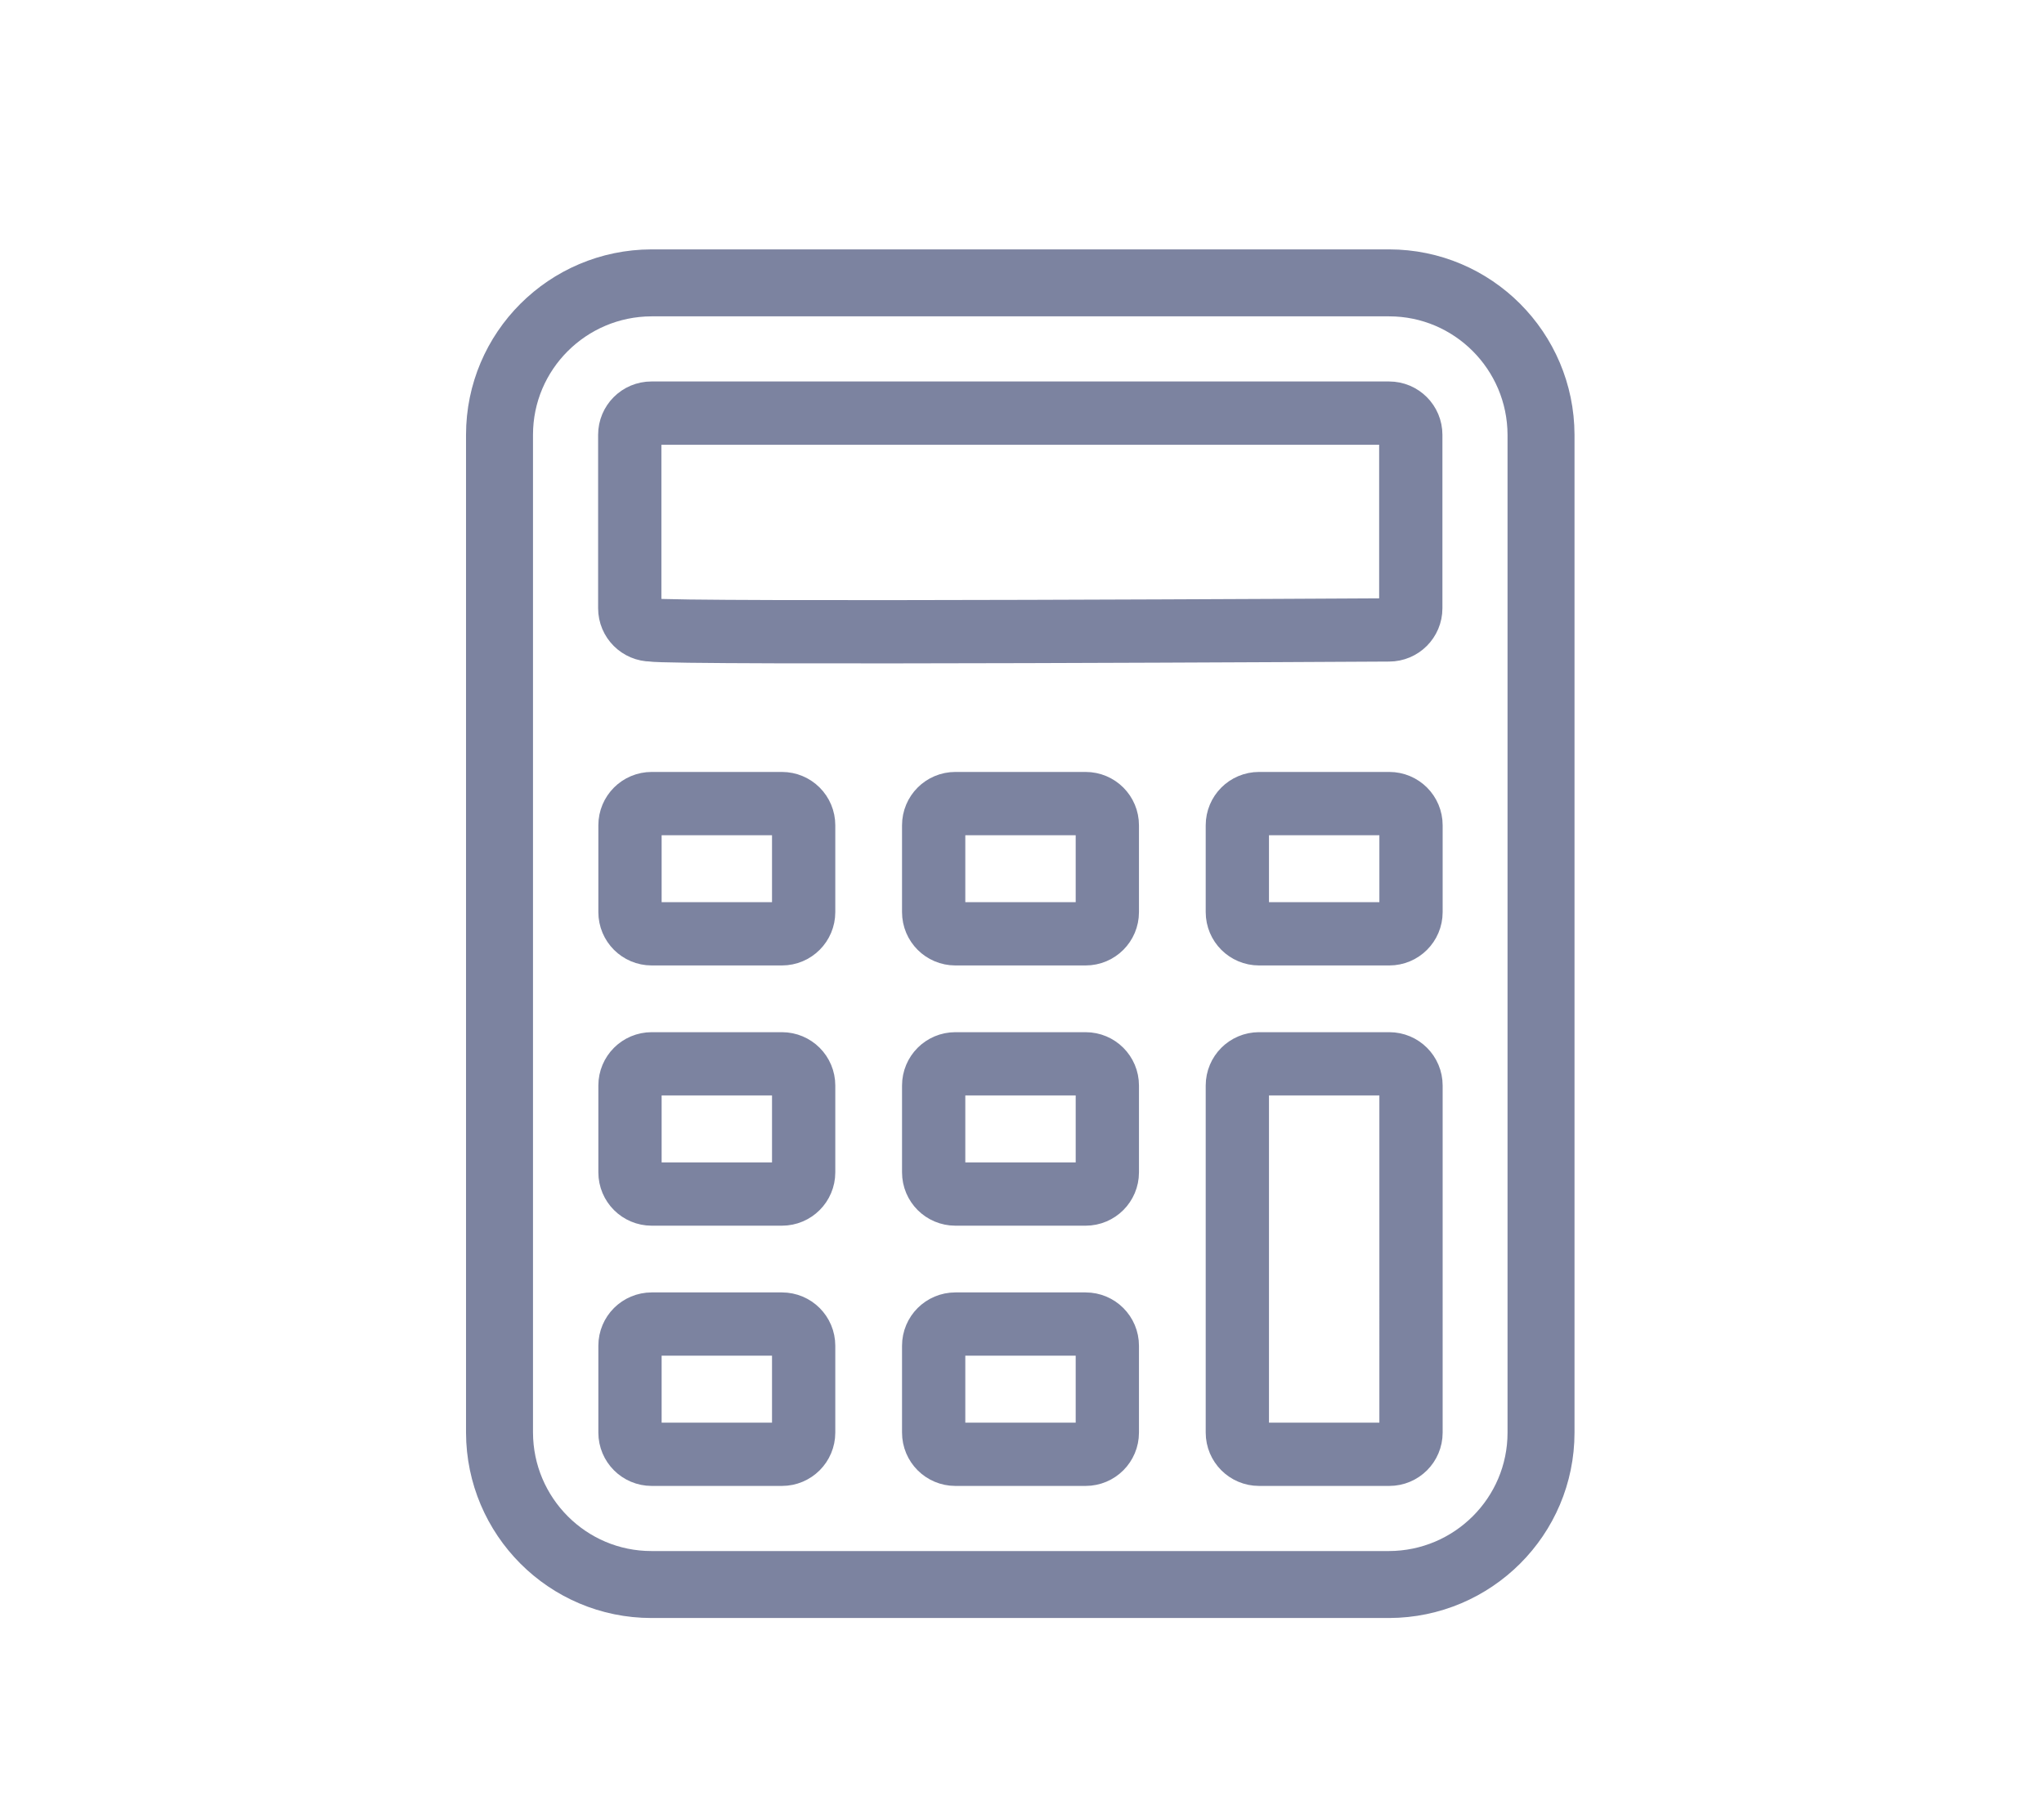 <svg xmlns="http://www.w3.org/2000/svg" data-name="Layer 1" viewBox="0 0 88.51 78.39">
  <path d="M66.73 62.04c0 3.63-2.95 6.57-6.58 6.58H28.21c-3.63 0-6.57-2.95-6.58-6.58V18.83c0-3.63 2.95-6.57 6.58-6.58h31.94c3.63 0 6.57 2.95 6.58 6.58v43.21Z" style="fill:none;stroke:#7c83a0;stroke-linecap:round;stroke-linejoin:round;stroke-width:2.9px"/>
  <path d="M41.37 57.34c-.52 0-.94.42-.94.94v3.76c0 .52.42.94.94.94h5.64c.52 0 .94-.42.94-.94v-3.76c0-.52-.42-.94-.94-.94h-5.64Zm-13.15 0c-.52 0-.94.42-.94.94v3.76c0 .52.42.94.94.94h5.64c.52 0 .94-.42.94-.94v-3.76c0-.52-.42-.94-.94-.94h-5.64Zm26.3-11.27c-.52 0-.94.42-.94.94v15.03c0 .52.42.94.94.94h5.64c.52 0 .94-.42.94-.94V47.01c0-.52-.42-.94-.94-.94h-5.64Zm-13.15 0c-.52 0-.94.42-.94.94v3.76c0 .52.42.94.94.94h5.64c.52 0 .94-.42.94-.94v-3.76c0-.52-.42-.94-.94-.94h-5.64Zm-13.15 0c-.52 0-.94.42-.94.94v3.76c0 .52.42.94.94.94h5.64c.52 0 .94-.42.94-.94v-3.76c0-.52-.42-.94-.94-.94h-5.64ZM41.37 34.8c-.52 0-.94.42-.94.94v3.76c0 .52.42.94.94.94h5.64c.52 0 .94-.42.94-.94v-3.76c0-.52-.42-.94-.94-.94h-5.64Zm-13.15 0c-.52 0-.94.42-.94.94v3.76c0 .52.42.94.94.94h5.64c.52 0 .94-.42.94-.94v-3.76c0-.52-.42-.94-.94-.94h-5.64Zm26.3 0c-.52 0-.94.42-.94.94v3.76c0 .52.42.94.94.94h5.64c.52 0 .94-.42.94-.94v-3.76c0-.52-.42-.94-.94-.94h-5.64Zm5.63-7.52c.52 0 .94-.42.94-.94v-7.51c0-.52-.42-.94-.94-.94H28.21c-.52 0-.94.42-.94.94v7.51c0 .52.42.94.94.94.85.18 31.94 0 31.94 0Z" style="fill:none;stroke:#7c83a0;stroke-linecap:round;stroke-linejoin:round;stroke-width:2.74px"/>
</svg>
